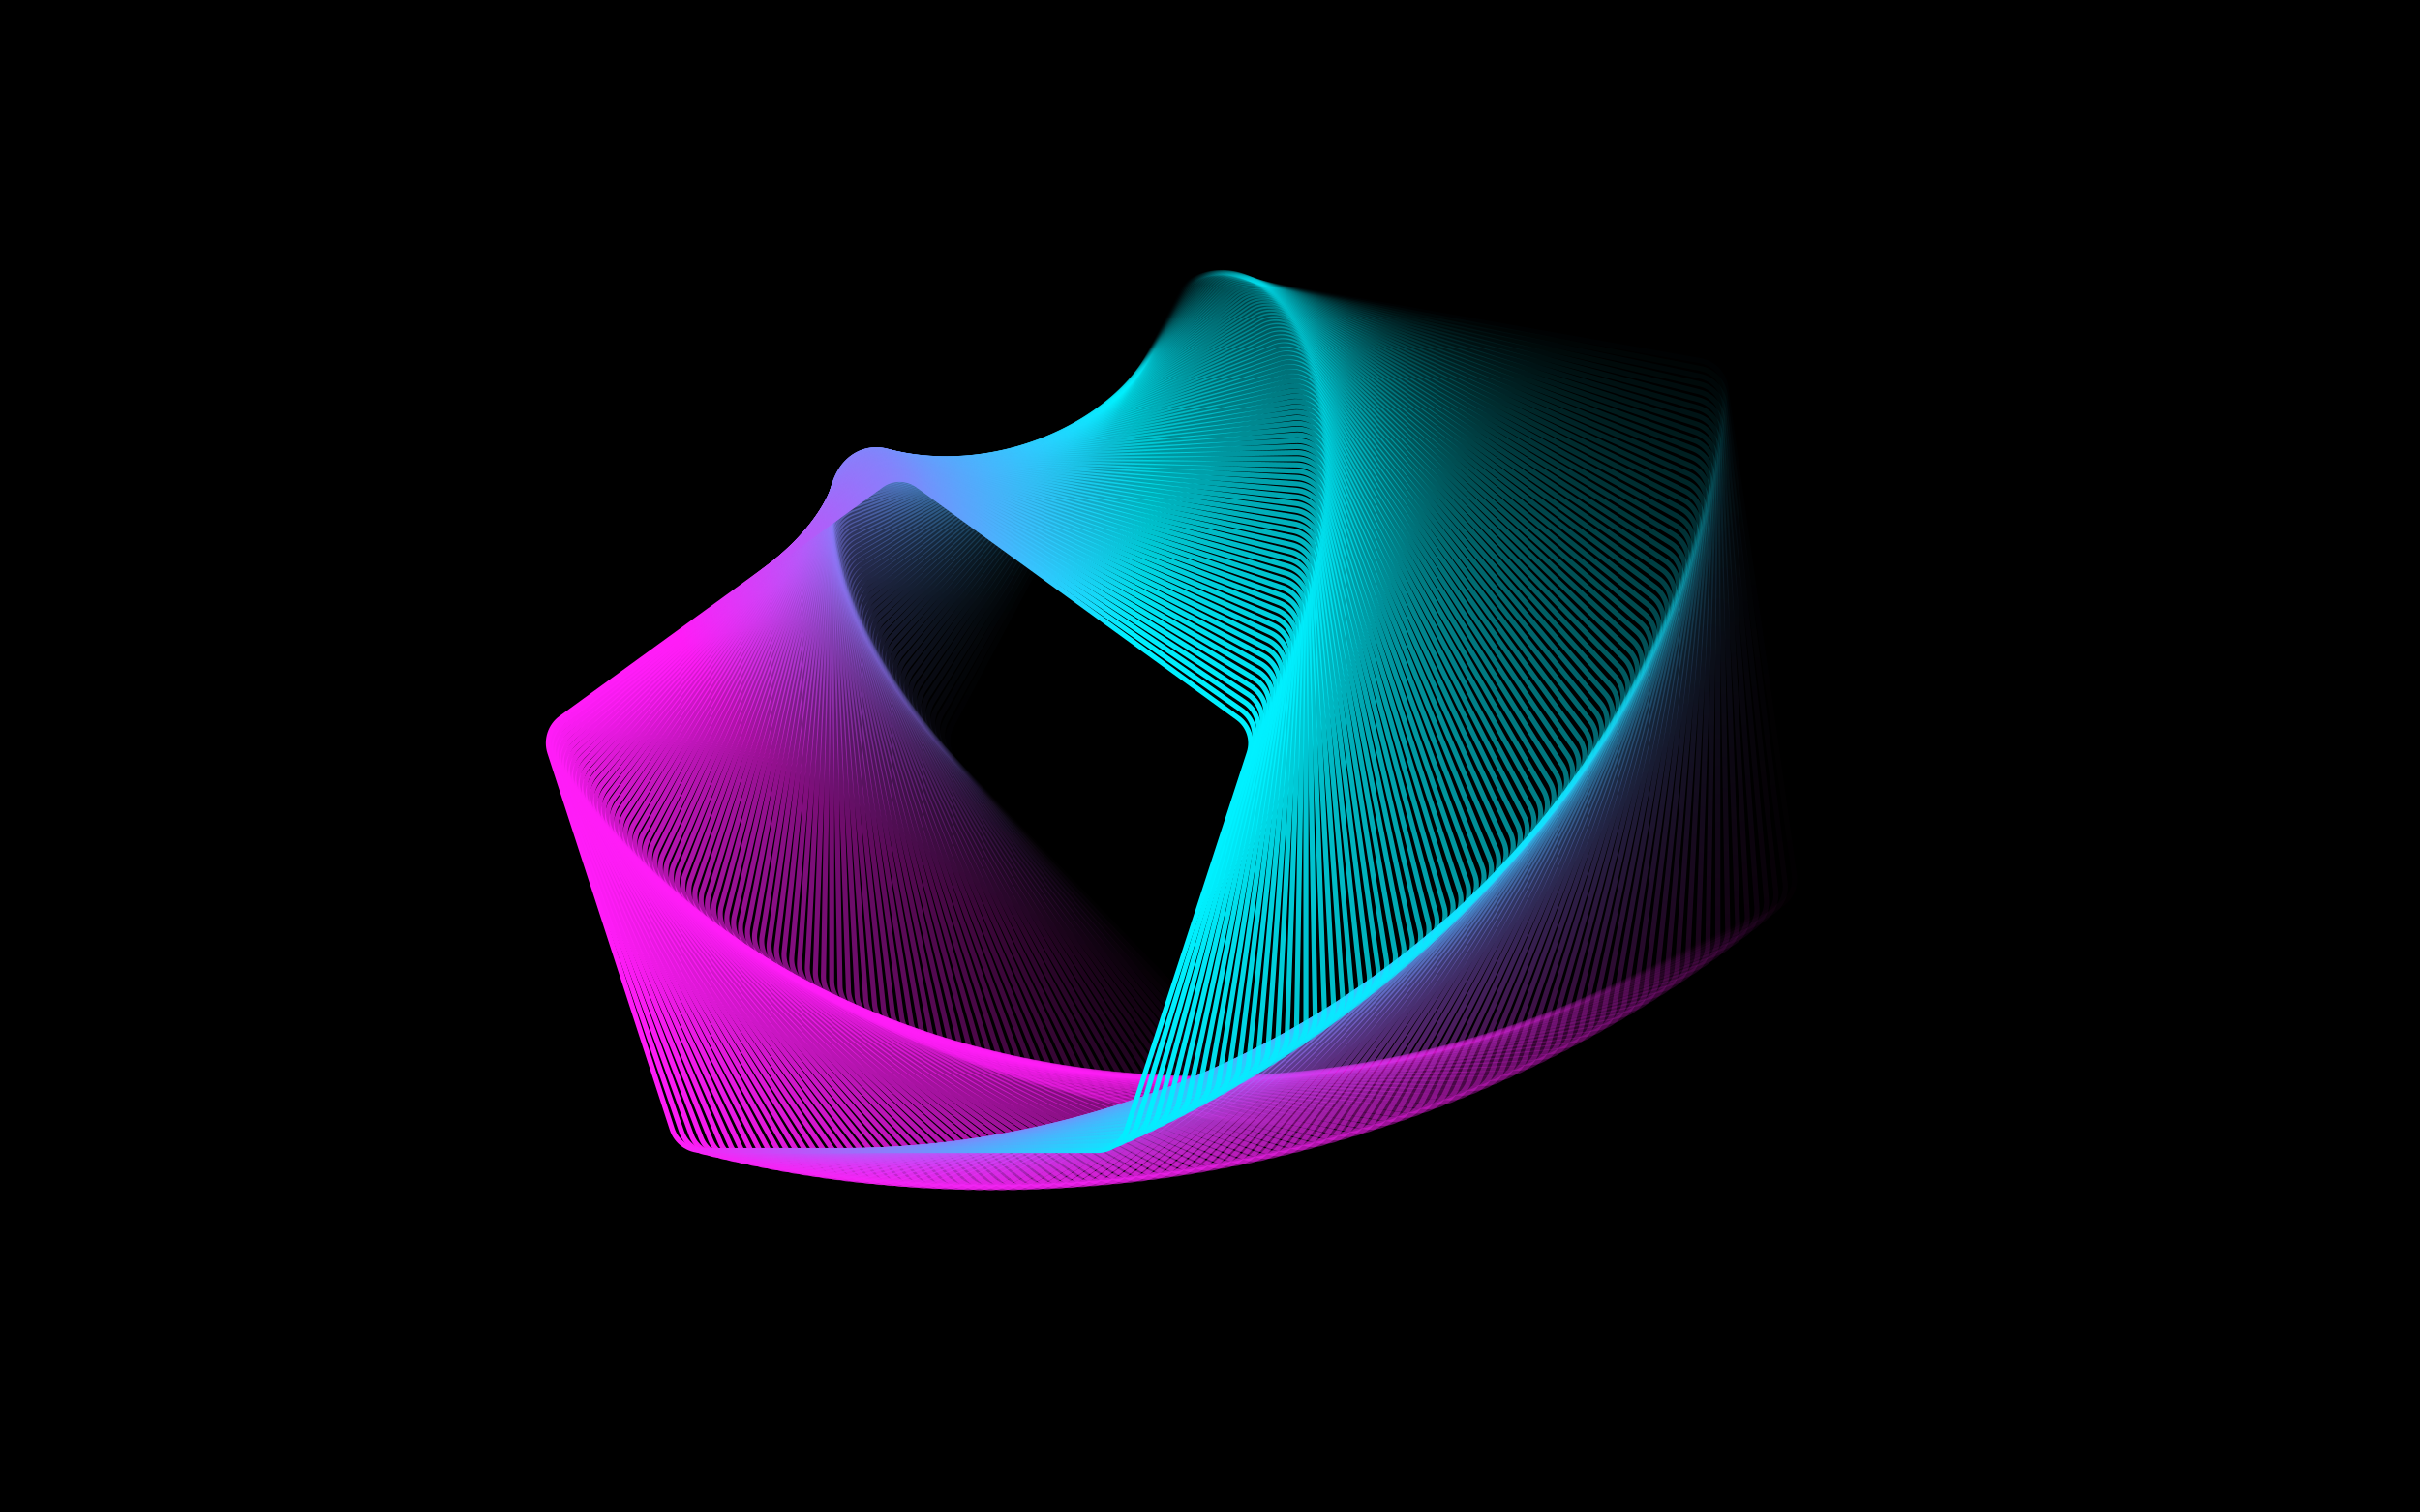 <svg width="1440" height="900" viewBox="0 0 1440 900" fill="none" xmlns="http://www.w3.org/2000/svg">
<rect width="1440" height="900" fill="black"/>
<path opacity="0.01" d="M569.093 453.606C563.526 447.841 562.304 439.146 566.067 432.07L703.643 173.326C707.405 166.25 715.297 162.401 723.19 163.793L1011.78 214.679C1019.68 216.071 1025.77 222.387 1026.89 230.324L1067.67 520.516C1068.79 528.453 1064.67 536.205 1057.46 539.719L794.077 668.181C786.873 671.695 778.227 670.17 772.659 664.405L569.093 453.606Z" stroke="url(#paint0_linear_15_81546)" stroke-width="3"/>
<path opacity="0.02" d="M565.799 449.997C560.333 444.135 559.263 435.421 563.149 428.411L704.935 172.622C708.82 165.613 716.778 161.902 724.645 163.431L1011.73 219.235C1019.6 220.764 1025.58 227.185 1026.56 235.14L1062.2 525.417C1063.18 533.372 1058.92 541.051 1051.66 544.438L786.603 668.036C779.339 671.423 770.72 669.748 765.254 663.886L565.799 449.997Z" stroke="url(#paint1_linear_15_81546)" stroke-width="3"/>
<path opacity="0.03" d="M562.587 446.392C557.224 440.436 556.306 431.704 560.314 424.763L706.248 171.997C710.256 165.057 718.277 161.485 726.116 163.152L1011.61 223.835C1019.45 225.501 1025.32 232.026 1026.16 239.997L1056.67 530.267C1057.51 538.238 1053.12 545.841 1045.79 549.101L779.158 667.815C771.837 671.075 763.249 669.249 757.886 663.293L562.587 446.392Z" stroke="url(#paint2_linear_15_81546)" stroke-width="3"/>
<path opacity="0.04" d="M559.456 442.794C554.198 436.746 553.432 427.999 557.56 421.129L707.581 171.452C711.709 164.582 719.791 161.152 727.6 162.955L1011.42 228.479C1019.23 230.282 1024.99 236.908 1025.68 244.892L1051.07 535.065C1051.77 543.049 1047.25 550.575 1039.87 553.707L771.744 667.519C764.367 670.651 755.812 668.676 750.553 662.627L559.456 442.794Z" stroke="url(#paint3_linear_15_81546)" stroke-width="3"/>
<path opacity="0.051" d="M556.406 439.203C551.254 433.064 550.641 424.305 554.889 417.508L708.933 170.986C713.18 164.189 721.321 160.9 729.097 162.839L1011.16 233.164C1018.93 235.103 1024.58 241.829 1025.14 249.824L1045.41 539.81C1045.97 547.805 1041.32 555.251 1033.89 558.253L764.362 667.149C756.931 670.151 748.412 668.027 743.26 661.887L556.406 439.203Z" stroke="url(#paint4_linear_15_81546)" stroke-width="3"/>
<path opacity="0.061" d="M553.436 435.62C548.392 429.391 547.933 420.623 552.298 413.901L710.301 170.598C714.666 163.877 722.863 160.73 730.604 162.804L1010.82 237.889C1018.57 239.964 1024.09 246.787 1024.51 254.791L1039.69 544.499C1040.11 552.503 1035.33 559.866 1027.85 562.738L757.012 666.703C749.53 669.575 741.049 667.303 736.005 661.074L553.436 435.62Z" stroke="url(#paint5_linear_15_81546)" stroke-width="3"/>
<path opacity="0.071" d="M550.547 432.046C545.613 425.73 545.306 416.956 549.788 410.311L711.684 170.29C716.166 163.646 724.417 160.643 732.121 162.852L1010.42 242.654C1018.13 244.863 1023.53 251.782 1023.81 259.791L1033.92 549.133C1034.2 557.143 1029.29 564.422 1021.76 567.163L749.698 666.184C742.166 668.925 733.726 666.505 728.792 660.189L550.547 432.046Z" stroke="url(#paint6_linear_15_81546)" stroke-width="3"/>
<path opacity="0.081" d="M547.738 428.485C542.914 422.084 542.761 413.306 547.358 406.74L713.082 170.063C717.679 163.497 725.98 160.639 733.645 162.982L1009.95 247.457C1017.61 249.8 1022.9 256.812 1023.04 264.826L1028.08 553.712C1028.22 561.725 1023.18 568.918 1015.61 571.527L742.418 665.593C734.84 668.203 726.444 665.636 721.62 659.235L547.738 428.485Z" stroke="url(#paint7_linear_15_81546)" stroke-width="3"/>
<path opacity="0.091" d="M545.008 424.936C540.298 418.452 540.298 409.672 545.008 403.188L714.492 169.914C719.203 163.43 727.553 160.717 735.175 163.194L1009.41 252.296C1017.03 254.773 1022.19 261.876 1022.19 269.891V558.233C1022.19 566.248 1017.03 573.351 1009.41 575.828L735.175 664.93C727.553 667.407 719.203 664.694 714.492 658.21L545.008 424.936Z" stroke="url(#paint8_linear_15_81546)" stroke-width="3"/>
<path opacity="0.101" d="M542.358 421.401C537.761 414.835 537.914 406.057 542.738 399.656L715.913 169.845C720.736 163.444 729.132 160.877 736.71 163.486L1008.79 257.17C1016.37 259.779 1021.4 266.971 1021.26 274.985L1016.24 562.696C1016.1 570.709 1010.82 577.721 1003.15 580.064L727.97 664.196C720.306 666.539 712.004 663.681 707.407 657.115L542.358 421.401Z" stroke="url(#paint9_linear_15_81546)" stroke-width="3"/>
<path opacity="0.111" d="M539.787 417.882C535.305 411.237 535.612 402.463 540.546 396.147L717.343 169.857C722.278 163.541 730.718 161.121 738.249 163.862L1008.1 262.079C1015.63 264.82 1020.54 272.099 1020.26 280.109L1010.24 567.101C1009.96 575.11 1004.55 582.029 996.847 584.238L720.805 663.392C713.101 665.601 704.85 662.598 700.368 655.954L539.787 417.882Z" stroke="url(#paint10_linear_15_81546)" stroke-width="3"/>
<path opacity="0.121" d="M537.294 414.379C532.929 407.657 533.388 398.889 538.432 392.66L718.782 169.947C723.826 163.718 732.307 161.446 739.789 164.318L1007.33 267.019C1014.82 269.891 1019.6 277.254 1019.18 285.258L1004.18 571.444C1003.76 579.448 998.235 586.271 990.494 588.346L713.68 662.518C705.938 664.592 697.741 661.446 693.376 654.724L537.294 414.379Z" stroke="url(#paint11_linear_15_81546)" stroke-width="3"/>
<path opacity="0.131" d="M534.879 410.895C530.632 404.098 531.244 395.34 536.396 389.2L720.228 170.118C725.379 163.978 733.899 161.854 741.33 164.857L1006.5 271.991C1013.93 274.993 1018.58 282.439 1018.02 290.434L998.071 575.729C997.512 583.724 991.868 590.45 984.092 592.389L706.596 661.576C698.819 663.515 690.678 660.226 686.431 653.429L534.879 410.895Z" stroke="url(#paint12_linear_15_81546)" stroke-width="3"/>
<path opacity="0.141" d="M532.541 407.431C528.414 400.561 529.179 391.814 534.437 385.765L721.678 170.369C726.936 164.32 735.491 162.345 742.869 165.476L1005.58 276.992C1012.96 280.124 1017.48 287.65 1016.79 295.634L991.911 579.952C991.212 587.936 985.452 594.562 977.643 596.365L699.554 660.567C691.745 662.37 683.663 658.939 679.535 652.069L532.541 407.431Z" stroke="url(#paint13_linear_15_81546)" stroke-width="3"/>
<path opacity="0.152" d="M530.281 403.987C526.274 397.046 527.191 388.314 532.554 382.358L723.133 170.699C728.496 164.742 737.084 162.917 744.406 166.177L1004.6 282.022C1011.92 285.282 1016.31 292.885 1015.47 300.856L985.701 584.112C984.863 592.082 978.988 598.607 971.148 600.273L692.557 659.49C684.717 661.156 676.696 657.585 672.689 650.644L530.281 403.987Z" stroke="url(#paint14_linear_15_81546)" stroke-width="3"/>
<path opacity="0.162" d="M528.097 400.565C524.211 393.556 525.281 384.841 530.747 378.979L724.59 171.108C730.056 165.247 738.675 163.571 745.939 166.959L1003.54 287.078C1010.8 290.466 1015.06 298.145 1014.08 306.1L979.442 588.209C978.465 596.164 972.477 602.585 964.61 604.115L685.604 658.348C677.736 659.877 669.779 656.166 665.893 649.157L528.097 400.565Z" stroke="url(#paint15_linear_15_81546)" stroke-width="3"/>
<path opacity="0.172" d="M525.989 397.168C522.226 390.091 523.448 381.397 529.015 375.632L726.048 171.598C731.616 165.833 740.262 164.308 747.466 167.822L1002.4 292.161C1009.6 295.675 1013.73 303.427 1012.61 311.364L973.135 592.243C972.019 600.18 965.92 606.496 958.027 607.888L678.697 657.141C670.804 658.533 662.912 654.684 659.15 647.607L525.989 397.168Z" stroke="url(#paint16_linear_15_81546)" stroke-width="3"/>
<path opacity="0.182" d="M523.956 393.795C520.317 386.654 521.691 377.982 527.358 372.315L727.506 172.167C733.174 166.499 741.845 165.126 748.987 168.764L1001.19 297.267C1008.33 300.906 1012.32 308.729 1011.06 316.645L966.782 596.213C965.529 604.129 959.32 610.337 951.404 611.591L671.837 655.87C663.921 657.124 656.098 653.138 652.459 645.997L523.956 393.795Z" stroke="url(#paint17_linear_15_81546)" stroke-width="3"/>
<path opacity="0.192" d="M521.998 390.449C518.484 383.245 520.009 374.598 525.774 369.031L728.962 172.815C734.728 167.247 743.422 166.025 750.499 169.788L999.9 302.397C1006.98 306.16 1010.83 314.051 1009.43 321.944L960.384 600.117C958.993 608.01 952.677 614.109 944.74 615.225L665.024 654.536C657.088 655.652 649.336 651.53 645.822 644.326L521.998 390.449Z" stroke="url(#paint18_linear_15_81546)" stroke-width="3"/>
<path opacity="0.202" d="M520.114 387.128C516.727 379.864 518.402 371.246 524.264 365.78L730.415 173.54C736.277 168.074 744.991 167.004 752.001 170.89L998.536 307.546C1005.55 311.432 1009.26 319.389 1007.73 327.257L953.943 603.954C952.413 611.822 945.992 617.81 938.037 618.787L658.262 653.139C650.307 654.115 642.627 649.859 639.24 642.595L520.114 387.128Z" stroke="url(#paint19_linear_15_81546)" stroke-width="3"/>
<path opacity="0.212" d="M518.304 383.838C515.044 376.517 516.869 367.928 522.825 362.565L731.864 174.346C737.82 168.984 746.552 168.066 753.493 172.073L997.096 312.718C1004.04 316.725 1007.61 324.746 1005.94 332.585L947.458 607.728C945.792 615.567 939.267 621.442 931.296 622.28L651.548 651.683C643.578 652.52 635.974 648.13 632.714 640.809L518.304 383.838Z" stroke="url(#paint20_linear_15_81546)" stroke-width="3"/>
<path opacity="0.222" d="M516.566 380.577C513.434 373.199 515.409 364.644 521.458 359.386L733.306 175.23C739.355 169.972 748.101 169.206 754.971 173.334L995.579 317.906C1002.45 322.034 1005.88 330.116 1004.08 337.925L940.932 611.432C939.13 619.241 932.503 625.001 924.519 625.7L644.886 650.165C636.902 650.863 629.376 646.341 626.244 638.964L516.566 380.577Z" stroke="url(#paint21_linear_15_81546)" stroke-width="3"/>
<path opacity="0.232" d="M514.9 377.348C511.898 369.917 514.022 361.397 520.161 356.246L734.741 176.192C740.88 171.04 749.639 170.428 756.436 174.675L993.985 323.113C1000.78 327.36 1004.07 335.5 1002.13 343.277L934.367 615.07C932.428 622.846 925.702 628.49 917.707 629.049L638.276 648.589C630.281 649.148 622.835 644.495 619.832 637.064L514.9 377.348Z" stroke="url(#paint22_linear_15_81546)" stroke-width="3"/>
<path opacity="0.242" d="M513.306 374.151C510.434 366.669 512.706 358.188 518.935 353.144L736.167 177.233C742.396 172.189 751.164 171.729 757.885 176.094L992.315 328.335C999.037 332.7 1002.18 340.897 1000.11 348.639L927.762 618.64C925.688 626.381 918.865 631.907 910.861 632.326L631.719 646.955C623.715 647.375 616.351 642.593 613.479 635.11L513.306 374.151Z" stroke="url(#paint23_linear_15_81546)" stroke-width="3"/>
<path opacity="0.253" d="M511.783 370.987C509.041 363.455 511.462 355.015 517.777 350.081L737.583 178.35C743.899 173.416 752.674 173.109 759.318 177.591L990.568 333.571C997.212 338.053 1000.22 346.303 998.006 354.007L921.121 622.14C918.911 629.844 911.993 635.249 903.983 635.529L625.215 645.264C617.205 645.544 609.926 640.634 607.185 633.102L511.783 370.987Z" stroke="url(#paint24_linear_15_81546)" stroke-width="3"/>
<path opacity="0.263" d="M510.329 367.857C507.72 360.279 510.287 351.883 516.688 347.06L738.988 179.544C745.389 174.721 754.167 174.568 760.733 179.165L988.744 338.82C995.309 343.417 998.167 351.718 995.824 359.383L914.442 625.57C912.099 633.235 905.087 638.519 897.074 638.659L618.766 643.517C610.752 643.656 603.56 638.62 600.951 631.042L510.329 367.857Z" stroke="url(#paint25_linear_15_81546)" stroke-width="3"/>
<path opacity="0.273" d="M508.945 364.765C506.468 357.142 509.181 348.792 515.665 344.081L740.38 180.816C746.864 176.106 755.644 176.106 762.128 180.816L986.842 344.081C993.326 348.792 996.039 357.142 993.563 364.765L907.729 628.932C905.253 636.555 898.15 641.715 890.135 641.715L612.373 641.715C604.358 641.715 597.255 636.555 594.778 628.932L508.945 364.765Z" stroke="url(#paint26_linear_15_81546)" stroke-width="3"/>
<path opacity="0.283" d="M507.629 361.709C505.286 354.044 508.144 345.743 514.71 341.146L741.758 182.165C748.323 177.568 757.102 177.721 763.502 182.545L984.864 349.352C991.264 354.176 993.831 362.572 991.222 370.15L900.983 632.224C898.374 639.802 891.181 644.838 883.168 644.698L606.036 639.86C598.022 639.721 591.01 634.437 588.667 626.772L507.629 361.709Z" stroke="url(#paint27_linear_15_81546)" stroke-width="3"/>
<path opacity="0.293" d="M506.381 358.692C504.172 350.988 507.175 342.737 513.819 338.255L743.12 183.59C749.764 179.108 758.539 179.415 764.855 184.349L982.808 354.633C989.124 359.567 991.544 368.007 988.803 375.538L894.204 635.445C891.463 642.976 884.184 647.886 876.174 647.606L599.756 637.953C591.746 637.674 584.828 632.268 582.619 624.564L506.381 358.692Z" stroke="url(#paint28_linear_15_81546)" stroke-width="3"/>
<path opacity="0.303" d="M505.199 355.713C503.125 347.971 506.272 339.775 512.993 335.409L744.465 185.09C751.187 180.725 759.955 181.184 766.184 186.228L980.675 359.92C986.904 364.963 989.176 373.444 986.304 380.927L887.395 638.594C884.522 646.076 877.159 650.858 869.155 650.439L593.535 635.994C585.531 635.574 578.708 630.049 576.633 622.307L505.199 355.713Z" stroke="url(#paint29_linear_15_81546)" stroke-width="3"/>
<path opacity="0.313" d="M504.084 352.776C502.145 344.999 505.434 336.859 512.231 332.611L745.793 186.666C752.59 182.419 761.348 183.031 767.488 188.183L978.465 365.214C984.605 370.365 986.729 378.885 983.726 386.316L880.555 641.672C877.553 649.104 870.107 653.756 862.112 653.197L587.372 633.985C579.377 633.426 572.651 627.783 570.712 620.006L504.084 352.776Z" stroke="url(#paint30_linear_15_81546)" stroke-width="3"/>
<path opacity="0.323" d="M503.034 349.879C501.231 342.07 504.661 333.987 511.531 329.86L747.101 188.315C753.971 184.187 762.717 184.953 768.766 190.211L976.178 370.511C982.227 375.769 984.202 384.324 981.07 391.702L873.688 644.678C870.556 652.055 863.031 656.577 855.046 655.879L581.269 631.926C573.285 631.228 566.658 625.468 564.855 617.658L503.034 349.879Z" stroke="url(#paint31_linear_15_81546)" stroke-width="3"/>
<path opacity="0.333" d="M502.048 347.026C500.381 339.186 503.952 331.165 510.893 327.158L748.388 190.04C755.329 186.033 764.061 186.95 770.017 192.313L973.814 375.813C979.77 381.175 981.595 389.764 978.335 397.085L866.794 647.612C863.534 654.934 855.93 659.324 847.959 658.486L575.226 629.821C567.255 628.983 560.731 623.108 559.064 615.268L502.048 347.026Z" stroke="url(#paint32_linear_15_81546)" stroke-width="3"/>
<path opacity="0.343" d="M501.124 344.215C499.595 336.348 503.306 328.39 510.316 324.505L749.653 191.838C756.663 187.952 765.378 189.022 771.239 194.488L971.372 381.115C977.234 386.581 978.909 395.2 975.522 402.464L859.874 650.473C856.487 657.737 848.807 661.993 840.852 661.017L569.244 627.667C561.289 626.691 554.868 620.703 553.339 612.835L501.124 344.215Z" stroke="url(#paint33_linear_15_81546)" stroke-width="3"/>
<path opacity="0.354" d="M500.264 341.451C498.872 333.558 502.721 325.666 509.798 321.904L750.896 193.71C757.972 189.947 766.667 191.169 772.432 196.737L968.855 386.42C974.62 391.987 976.145 400.634 972.631 407.838L852.93 653.262C849.416 660.466 841.664 664.588 833.727 663.472L563.325 625.47C555.388 624.354 549.072 618.255 547.681 610.362L500.264 341.451Z" stroke="url(#paint34_linear_15_81546)" stroke-width="3"/>
<path opacity="0.364" d="M499.465 338.731C498.211 330.815 502.197 322.992 509.339 319.353L752.113 195.653C759.254 192.015 767.926 193.388 773.593 199.056L966.26 391.723C971.927 397.39 973.301 406.062 969.662 413.203L845.963 655.977C842.324 663.118 834.501 667.104 826.585 665.851L557.467 623.227C549.551 621.973 543.343 615.764 542.089 607.848L499.465 338.731Z" stroke="url(#paint35_linear_15_81546)" stroke-width="3"/>
<path opacity="0.374" d="M498.727 336.059C497.611 328.122 501.733 320.37 508.937 316.856L753.305 197.67C760.509 194.157 769.155 195.681 774.723 201.447L963.589 397.024C969.157 402.789 970.379 411.484 966.616 418.56L838.974 658.62C835.211 665.696 827.32 669.545 819.427 668.154L551.673 620.941C543.78 619.55 537.681 613.234 536.566 605.297L498.727 336.059Z" stroke="url(#paint36_linear_15_81546)" stroke-width="3"/>
<path opacity="0.384" d="M498.048 333.433C497.071 325.478 501.328 317.799 508.592 314.412L754.47 199.757C761.734 196.37 770.353 198.045 775.819 203.907L960.842 402.32C966.308 408.182 967.378 416.897 963.493 423.906L831.966 661.188C828.08 668.197 820.123 671.908 812.255 670.379L545.943 618.613C538.076 617.084 532.088 610.662 531.111 602.707L498.048 333.433Z" stroke="url(#paint37_linear_15_81546)" stroke-width="3"/>
<path opacity="0.394" d="M497.428 330.857C496.59 322.886 500.98 315.282 508.302 312.023L755.607 201.915C762.928 198.655 771.517 200.481 776.88 206.437L958.019 407.613C963.382 413.569 964.3 422.301 960.292 429.242L824.938 663.682C820.931 670.623 812.91 674.195 805.07 672.528L540.277 616.245C532.437 614.578 526.562 608.053 525.725 600.083L497.428 330.857Z" stroke="url(#paint38_linear_15_81546)" stroke-width="3"/>
<path opacity="0.404" d="M496.866 328.329C496.167 320.345 500.689 312.819 508.067 309.687L756.714 204.143C764.092 201.011 772.647 202.986 777.905 209.035L955.12 412.898C960.378 418.947 961.144 427.693 957.016 434.563L817.893 666.102C813.765 672.972 805.683 676.403 797.874 674.6L534.676 613.836C526.867 612.033 521.107 605.406 520.408 597.422L496.866 328.329Z" stroke="url(#paint39_linear_15_81546)" stroke-width="3"/>
<path opacity="0.414" d="M496.359 325.853C495.8 317.858 500.453 310.412 507.884 307.41L757.791 206.441C765.222 203.439 773.741 205.563 778.893 211.702L952.146 418.177C957.297 424.316 957.91 433.075 953.663 439.872L810.832 668.449C806.585 675.246 798.444 678.535 790.667 676.596L529.141 611.39C521.364 609.451 515.72 602.725 515.161 594.73L496.359 325.853Z" stroke="url(#paint40_linear_15_81546)" stroke-width="3"/>
<path opacity="0.424" d="M495.909 323.429C495.49 315.425 500.272 308.061 507.754 305.189L758.836 208.808C766.319 205.935 774.799 208.208 779.843 214.437L949.096 423.446C954.14 429.675 954.599 438.443 950.234 445.165L803.756 670.721C799.391 677.443 791.194 680.589 783.452 678.515L523.671 608.907C515.93 606.832 510.404 600.009 509.985 592.005L495.909 323.429Z" stroke="url(#paint41_linear_15_81546)" stroke-width="3"/>
<path opacity="0.434" d="M495.514 321.056C495.234 313.046 500.144 305.767 507.675 303.026L759.849 211.242C767.38 208.501 775.82 210.921 780.754 217.237L945.972 428.705C950.906 435.021 951.212 443.796 946.731 450.44L796.667 672.919C792.185 679.563 783.935 682.566 776.23 680.357L518.269 606.388C510.564 604.178 505.159 597.26 504.879 589.25L495.514 321.056Z" stroke="url(#paint42_linear_15_81546)" stroke-width="3"/>
<path opacity="0.444" d="M495.171 318.736C495.031 310.723 500.067 303.531 507.645 300.921L760.827 213.744C768.405 211.135 776.801 213.702 781.625 220.103L942.773 433.953C947.596 440.354 947.749 449.133 943.152 455.698L789.566 675.042C784.969 681.607 776.667 684.466 769.002 682.123L512.933 603.834C505.268 601.491 499.984 594.479 499.845 586.465L495.171 318.736Z" stroke="url(#paint43_linear_15_81546)" stroke-width="3"/>
<path opacity="0.455" d="M494.882 316.472C494.882 308.457 500.042 301.354 507.665 298.877L761.77 216.313C769.393 213.837 777.743 216.55 782.454 223.034L939.499 439.189C944.21 445.673 944.21 454.453 939.499 460.937L782.454 677.091C777.743 683.575 769.393 686.289 761.77 683.812L507.665 601.248C500.042 598.771 494.882 591.668 494.882 583.654L494.882 316.472Z" stroke="url(#paint44_linear_15_81546)" stroke-width="3"/>
<path opacity="0.465" d="M494.643 314.261C494.783 306.248 500.067 299.235 507.731 296.892L762.677 218.948C770.341 216.604 778.643 219.463 783.24 226.028L936.152 444.409C940.749 450.975 940.596 459.753 935.773 466.154L775.332 679.066C770.509 685.467 762.113 688.034 754.534 685.424L502.465 598.63C494.887 596.02 489.851 588.828 489.99 580.815L494.643 314.261Z" stroke="url(#paint45_linear_15_81546)" stroke-width="3"/>
<path opacity="0.475" d="M494.455 312.105C494.735 304.096 500.14 297.177 507.845 294.968L763.546 221.646C771.251 219.437 779.501 222.44 783.983 229.085L932.732 449.614C937.214 456.258 936.907 465.033 931.973 471.349L768.203 680.965C763.269 687.281 754.829 689.701 747.297 686.959L497.333 595.98C489.802 593.239 484.892 585.96 485.172 577.95L494.455 312.105Z" stroke="url(#paint46_linear_15_81546)" stroke-width="3"/>
<path opacity="0.485" d="M494.316 310.007C494.736 302.003 500.261 295.18 508.003 293.105L764.378 224.41C772.119 222.335 780.316 225.482 784.681 232.204L929.239 454.802C933.604 461.524 933.144 470.292 928.1 476.521L761.067 682.79C756.023 689.018 747.542 691.291 740.06 688.419L492.27 593.301C484.788 590.429 480.006 583.065 480.425 575.062L494.316 310.007Z" stroke="url(#paint47_linear_15_81546)" stroke-width="3"/>
<path opacity="0.495" d="M494.226 307.964C494.785 299.969 500.428 293.243 508.205 291.304L765.169 227.236C772.946 225.297 781.087 228.586 785.334 235.383L925.673 459.972C929.92 466.769 929.307 475.528 924.156 481.668L753.926 684.54C748.774 690.679 740.255 692.803 732.824 689.801L487.277 590.594C479.845 587.591 475.193 580.145 475.752 572.15L494.226 307.964Z" stroke="url(#paint48_linear_15_81546)" stroke-width="3"/>
<path opacity="0.505" d="M494.182 305.982C494.88 297.997 500.64 291.371 508.45 289.568L765.92 230.126C773.73 228.323 781.812 231.754 785.939 238.624L922.035 465.124C926.163 471.994 925.397 480.741 920.139 486.79L746.78 686.217C741.522 692.265 732.967 694.24 725.59 691.109L482.352 587.861C474.975 584.729 470.453 577.203 471.151 569.219L494.182 305.982Z" stroke="url(#paint49_linear_15_81546)" stroke-width="3"/>
<path opacity="0.515" d="M494.184 304.057C495.021 296.086 500.896 289.561 508.736 287.895L766.63 233.078C774.469 231.411 782.49 234.983 786.498 241.923L918.325 470.256C922.333 477.197 921.415 485.929 916.052 491.885L739.632 687.819C734.269 693.775 725.681 695.6 718.359 692.34L477.498 585.102C470.176 581.842 465.786 574.239 466.624 566.268L494.184 304.057Z" stroke="url(#paint50_linear_15_81546)" stroke-width="3"/>
<path opacity="0.525" d="M494.23 302.191C495.207 294.236 501.195 287.814 509.062 286.285L767.297 236.089C775.164 234.56 783.121 238.271 787.007 245.281L914.545 475.365C918.43 482.374 917.36 491.089 911.894 496.951L732.483 689.346C727.017 695.208 718.398 696.883 711.134 693.496L472.714 582.319C465.45 578.931 461.194 571.252 462.17 563.297L494.23 302.191Z" stroke="url(#paint51_linear_15_81546)" stroke-width="3"/>
<path opacity="0.535" d="M494.321 300.385C495.436 292.448 501.535 286.133 509.428 284.741L767.92 239.162C775.813 237.77 783.705 241.619 787.467 248.695L910.694 480.451C914.457 487.528 913.235 496.222 907.667 501.988L725.334 690.8C719.766 696.565 711.119 698.09 703.916 694.576L468.001 579.513C460.797 575.999 456.675 568.247 457.791 560.31L494.321 300.385Z" stroke="url(#paint52_linear_15_81546)" stroke-width="3"/>
<path opacity="0.545" d="M494.453 298.64C495.707 290.724 501.915 284.515 509.831 283.261L768.499 242.293C776.415 241.039 784.238 245.025 787.877 252.166L906.773 485.513C910.412 492.655 909.038 501.326 903.371 506.994L718.185 692.179C712.518 697.847 703.846 699.22 696.705 695.581L463.358 576.685C456.217 573.046 452.23 565.223 453.484 557.307L494.453 298.64Z" stroke="url(#paint53_linear_15_81546)" stroke-width="3"/>
<path opacity="0.556" d="M494.627 296.955C496.019 289.062 502.335 282.963 510.271 281.848L769.032 245.481C776.969 244.366 784.721 248.488 788.235 255.691L902.783 490.55C906.296 497.754 904.772 506.4 899.007 511.968L711.04 693.485C705.275 699.052 696.58 700.274 689.504 696.512L458.786 573.837C451.709 570.074 447.86 562.183 449.252 554.29L494.627 296.955Z" stroke="url(#paint54_linear_15_81546)" stroke-width="3"/>
<path opacity="0.566" d="M494.841 295.333C496.37 287.466 502.792 281.478 510.747 280.501L769.52 248.728C777.475 247.751 785.154 252.008 788.541 259.272L898.724 495.561C902.112 502.825 900.436 511.443 894.575 516.909L703.899 694.718C698.037 700.184 689.323 701.254 682.313 697.368L454.285 570.97C447.275 567.085 443.565 559.127 445.094 551.26L494.841 295.333Z" stroke="url(#paint55_linear_15_81546)" stroke-width="3"/>
<path opacity="0.576" d="M495.094 293.773C496.76 285.934 503.285 280.059 511.256 279.221L769.959 252.03C777.93 251.192 785.534 255.582 788.794 262.904L894.597 500.543C897.857 507.865 896.032 516.453 890.076 521.816L696.763 695.876C690.807 701.239 682.075 702.157 675.134 698.149L449.856 568.085C442.915 564.078 439.344 556.057 441.01 548.217L495.094 293.773Z" stroke="url(#paint56_linear_15_81546)" stroke-width="3"/>
<path opacity="0.586" d="M495.384 292.277C497.187 284.467 503.813 278.707 511.798 278.009L770.351 255.388C778.335 254.69 785.861 259.212 788.993 266.589L890.403 505.498C893.535 512.875 891.56 521.43 885.511 526.689L689.633 696.963C683.584 702.221 674.838 702.986 667.968 698.858L445.498 565.185C438.628 561.057 435.197 552.975 437 545.165L495.384 292.277Z" stroke="url(#paint57_linear_15_81546)" stroke-width="3"/>
<path opacity="0.596" d="M495.711 290.843C497.65 283.066 504.376 277.423 512.371 276.864L770.693 258.8C778.688 258.241 786.134 262.893 789.137 270.325L886.142 510.422C889.144 517.853 887.02 526.372 880.881 531.524L682.511 697.976C676.372 703.127 667.613 703.74 660.816 699.493L441.211 562.268C434.415 558.021 431.125 549.881 433.064 542.104L495.711 290.843Z" stroke="url(#paint58_linear_15_81546)" stroke-width="3"/>
<path opacity="0.606" d="M496.073 289.474C498.147 281.732 504.971 276.207 512.974 275.787L770.986 262.265C778.989 261.846 786.353 266.628 789.225 274.11L881.815 515.315C884.687 522.797 882.415 531.278 876.186 536.322L675.399 698.916C669.17 703.96 660.402 704.42 653.68 700.055L436.997 559.339C430.275 554.974 427.129 546.777 429.203 539.035L496.073 289.474Z" stroke="url(#paint59_linear_15_81546)" stroke-width="3"/>
<path opacity="0.616" d="M496.469 288.168C498.678 280.464 505.597 275.059 513.607 274.779L771.227 265.783C779.237 265.503 786.516 270.413 789.257 277.944L877.422 520.175C880.164 527.707 877.743 536.147 871.428 541.081L668.296 699.785C661.981 704.719 653.206 705.026 646.561 700.544L432.854 556.396C426.21 551.915 423.207 543.664 425.416 535.96L496.469 288.168Z" stroke="url(#paint60_linear_15_81546)" stroke-width="3"/>
<path opacity="0.626" d="M496.898 286.929C499.241 279.264 506.253 273.98 514.267 273.84L771.417 269.352C779.431 269.212 786.623 274.248 789.232 281.826L872.965 525.004C875.574 532.582 873.007 540.978 866.606 545.801L661.206 700.582C654.805 705.405 646.026 705.559 639.461 700.962L428.783 553.444C422.218 548.847 419.36 540.545 421.703 532.881L496.898 286.929Z" stroke="url(#paint61_linear_15_81546)" stroke-width="3"/>
<path opacity="0.636" d="M497.358 285.755C499.835 278.132 506.938 272.971 514.953 272.971L771.555 272.971C779.569 272.971 786.673 278.132 789.149 285.755L868.444 529.798C870.92 537.42 868.207 545.77 861.723 550.481L654.128 701.308C647.644 706.019 638.864 706.019 632.38 701.308L424.784 550.481C418.3 545.77 415.587 537.42 418.064 529.798L497.358 285.755Z" stroke="url(#paint62_linear_15_81546)" stroke-width="3"/>
<path opacity="0.646" d="M497.849 284.645C500.458 277.067 507.65 272.031 515.664 272.171L771.639 276.639C779.653 276.779 786.665 282.063 789.008 289.728L863.859 534.555C866.202 542.22 863.344 550.521 856.779 555.118L647.064 701.962C640.499 706.559 631.72 706.406 625.319 701.583L420.857 547.509C414.457 542.686 411.89 534.29 414.499 526.712L497.849 284.645Z" stroke="url(#paint63_linear_15_81546)" stroke-width="3"/>
<path opacity="0.657" d="M498.369 283.603C501.11 276.072 508.389 271.162 516.399 271.442L771.67 280.356C779.679 280.636 786.598 286.041 788.807 293.745L859.212 539.277C861.421 546.981 858.418 555.232 851.774 559.714L640.016 702.546C633.371 707.028 624.597 706.721 618.281 701.787L417.002 544.531C410.687 539.597 408.267 531.157 411.008 523.625L498.369 283.603Z" stroke="url(#paint64_linear_15_81546)" stroke-width="3"/>
<path opacity="0.667" d="M498.916 282.626C501.789 275.144 509.152 270.362 517.156 270.781L771.645 284.119C779.649 284.538 786.472 290.063 788.547 297.805L854.504 543.96C856.578 551.702 853.432 559.899 846.71 564.264L632.984 703.059C626.263 707.424 617.495 706.964 611.266 701.921L413.219 541.545C406.991 536.502 404.718 528.021 407.591 520.538L498.916 282.626Z" stroke="url(#paint65_linear_15_81546)" stroke-width="3"/>
<path opacity="0.677" d="M499.491 281.717C502.493 274.286 509.939 269.633 517.934 270.192L771.565 287.928C779.561 288.487 786.286 294.131 788.225 301.907L849.734 548.606C851.673 556.383 848.384 564.523 841.587 568.77L625.97 703.503C619.174 707.75 610.415 707.137 604.275 701.986L409.508 538.556C403.368 533.405 401.244 524.886 404.247 517.454L499.491 281.717Z" stroke="url(#paint66_linear_15_81546)" stroke-width="3"/>
<path opacity="0.687" d="M500.09 280.875C503.222 273.497 510.748 268.975 518.732 269.674L771.43 291.782C779.414 292.481 786.04 298.241 787.843 306.05L844.905 553.212C846.708 561.021 843.277 569.103 836.407 573.231L618.976 703.877C612.106 708.005 603.359 707.24 597.31 701.982L405.868 535.564C399.82 530.306 397.844 521.751 400.976 514.373L500.09 280.875Z" stroke="url(#paint67_linear_15_81546)" stroke-width="3"/>
<path opacity="0.697" d="M500.714 280.1C503.974 272.778 511.577 268.388 519.548 269.226L771.237 295.68C779.208 296.517 785.733 302.392 787.399 310.232L840.016 557.777C841.683 565.616 838.112 573.637 831.171 577.645L612.001 704.182C605.06 708.19 596.328 707.272 590.372 701.909L402.301 532.569C396.345 527.206 394.519 518.618 397.779 511.296L500.714 280.1Z" stroke="url(#paint68_linear_15_81546)" stroke-width="3"/>
<path opacity="0.707" d="M501.36 279.394C504.747 272.13 512.427 267.874 520.382 268.85L770.987 299.621C778.942 300.598 785.363 306.586 786.893 314.453L835.069 562.302C836.599 570.169 832.888 578.126 825.878 582.012L605.048 704.42C598.038 708.306 589.323 707.236 583.462 701.77L398.804 529.574C392.943 524.108 391.267 515.489 394.654 508.225L501.36 279.394Z" stroke="url(#paint69_linear_15_81546)" stroke-width="3"/>
<path opacity="0.717" d="M502.028 278.755C505.542 271.551 513.294 267.429 521.231 268.545L770.679 303.602C778.616 304.718 784.931 310.817 786.323 318.71L830.065 566.783C831.457 574.675 827.608 582.567 820.531 586.33L598.117 704.589C591.041 708.352 582.346 707.13 576.581 701.563L395.379 526.578C389.614 521.011 388.089 512.364 391.603 505.161L502.028 278.755Z" stroke="url(#paint70_linear_15_81546)" stroke-width="3"/>
<path opacity="0.727" d="M502.717 278.185C506.355 271.044 514.178 267.058 522.094 268.311L770.312 307.625C778.228 308.879 784.436 315.087 785.69 323.003L825.004 571.221C826.258 579.137 822.272 586.96 815.131 590.599L591.21 704.692C584.069 708.331 575.397 706.957 569.73 701.29L392.026 523.586C386.358 517.918 384.985 509.246 388.623 502.105L502.717 278.185Z" stroke="url(#paint71_linear_15_81546)" stroke-width="3"/>
<path opacity="0.737" d="M503.424 277.683C507.187 270.606 515.078 266.757 522.971 268.149L769.886 311.687C777.779 313.079 783.878 319.394 784.994 327.331L819.888 575.615C821.003 583.552 816.881 591.304 809.678 594.818L584.328 704.728C577.125 708.241 568.478 706.717 562.911 700.951L388.743 520.595C383.176 514.83 381.954 506.136 385.716 499.059L503.424 277.683Z" stroke="url(#paint72_linear_15_81546)" stroke-width="3"/>
<path opacity="0.747" d="M504.149 277.25C508.035 270.241 515.992 266.53 523.86 268.059L769.4 315.788C777.268 317.317 783.256 323.738 784.232 331.693L814.716 579.965C815.693 587.92 811.436 595.599 804.173 598.986L577.472 704.698C570.208 708.085 561.59 706.41 556.124 700.549L385.531 517.61C380.065 511.749 378.995 503.034 382.881 496.025L504.149 277.25Z" stroke="url(#paint73_linear_15_81546)" stroke-width="3"/>
<path opacity="0.758" d="M504.891 276.885C508.898 269.944 516.919 266.373 524.759 268.04L768.854 319.924C776.693 321.59 782.568 328.115 783.406 336.086L809.491 584.267C810.329 592.238 805.939 599.841 798.617 603.101L570.643 704.602C563.321 707.862 554.733 706.036 549.37 700.08L382.39 514.63C377.027 508.673 376.109 499.942 380.117 493.001L504.891 276.885Z" stroke="url(#paint74_linear_15_81546)" stroke-width="3"/>
<path opacity="0.768" d="M505.648 276.59C509.776 269.72 517.858 266.289 525.667 268.092L768.247 324.096C776.056 325.899 781.816 332.526 782.515 340.51L804.213 588.523C804.912 596.507 800.39 604.033 793.012 607.165L563.842 704.442C556.465 707.573 547.91 705.598 542.652 699.549L379.319 511.656C374.061 505.608 373.296 496.861 377.423 489.991L505.648 276.59Z" stroke="url(#paint75_linear_15_81546)" stroke-width="3"/>
<path opacity="0.778" d="M506.419 276.364C510.666 269.568 518.806 266.279 526.583 268.217L767.578 328.304C775.355 330.243 780.998 336.969 781.558 344.964L798.883 592.732C799.442 600.727 794.79 608.173 787.358 611.176L557.071 704.218C549.64 707.22 541.121 705.096 535.969 698.956L376.318 508.692C371.166 502.552 370.554 493.793 374.801 486.997L506.419 276.364Z" stroke="url(#paint76_linear_15_81546)" stroke-width="3"/>
<path opacity="0.788" d="M507.202 276.208C511.567 269.486 519.764 266.34 527.506 268.414L766.848 332.546C774.589 334.62 780.115 341.443 780.534 349.447L793.502 596.893C793.922 604.896 789.14 612.26 781.658 615.132L550.33 703.93C542.848 706.803 534.367 704.53 529.323 698.302L373.387 505.736C368.343 499.508 367.884 490.74 372.249 484.018L507.202 276.208Z" stroke="url(#paint77_linear_15_81546)" stroke-width="3"/>
<path opacity="0.798" d="M507.997 276.12C512.479 269.475 520.729 266.472 528.434 268.681L766.055 336.818C773.759 339.027 779.165 345.946 779.444 353.956L788.071 601.003C788.351 609.012 783.441 616.291 775.91 619.033L543.621 703.579C536.089 706.32 527.649 703.9 522.715 697.584L370.525 502.79C365.591 496.475 365.284 487.7 369.766 481.055L507.997 276.12Z" stroke="url(#paint78_linear_15_81546)" stroke-width="3"/>
<path opacity="0.808" d="M508.802 276.102C513.399 269.536 521.701 266.678 529.366 269.021L765.199 341.123C772.864 343.466 778.148 350.478 778.288 358.492L782.592 605.064C782.732 613.077 777.696 620.269 770.118 622.879L536.944 703.167C529.366 705.776 520.969 703.209 516.146 696.808L367.732 499.857C362.909 493.456 362.756 484.678 367.353 478.112L508.802 276.102Z" stroke="url(#paint79_linear_15_81546)" stroke-width="3"/>
<path opacity="0.818" d="M509.616 276.152C514.327 269.668 522.677 266.955 530.3 269.432L764.281 345.457C771.903 347.933 777.064 355.036 777.064 363.051L777.064 609.073C777.064 617.088 771.903 624.191 764.28 626.667L530.3 702.692C522.677 705.169 514.327 702.456 509.616 695.972L365.008 496.936C360.297 490.452 360.297 481.672 365.008 475.188L509.616 276.152Z" stroke="url(#paint80_linear_15_81546)" stroke-width="3"/>
<path opacity="0.828" d="M510.438 276.272C515.261 269.872 523.658 267.305 531.236 269.914L763.298 349.819C770.876 352.429 775.912 359.621 775.772 367.634L771.489 613.031C771.349 621.045 766.065 628.057 758.401 630.4L523.691 702.158C516.026 704.501 507.725 701.643 503.128 695.077L362.353 494.03C357.755 487.464 357.909 478.686 362.732 472.285L510.438 276.272Z" stroke="url(#paint81_linear_15_81546)" stroke-width="3"/>
<path opacity="0.838" d="M511.266 276.461C516.201 270.146 524.641 267.726 532.172 270.467L762.252 354.209C769.783 356.95 774.693 364.229 774.413 372.239L765.868 616.936C765.589 624.946 760.183 631.865 752.479 634.074L517.118 701.563C509.413 703.772 501.163 700.769 496.681 694.124L359.765 491.138C355.283 484.493 355.59 475.719 360.524 469.403L511.266 276.461Z" stroke="url(#paint82_linear_15_81546)" stroke-width="3"/>
<path opacity="0.848" d="M512.099 276.721C517.143 270.492 525.624 268.22 533.106 271.092L761.141 358.626C768.624 361.499 773.406 368.862 772.986 376.866L760.203 620.79C759.783 628.793 754.258 635.617 746.516 637.691L510.581 700.91C502.839 702.984 494.642 699.838 490.277 693.116L357.244 488.264C352.879 481.542 353.339 472.774 358.383 466.545L512.099 276.721Z" stroke="url(#paint83_linear_15_81546)" stroke-width="3"/>
<path opacity="0.859" d="M512.937 277.048C518.088 270.909 526.608 268.785 534.039 271.787L759.966 363.068C767.397 366.07 772.05 373.516 771.491 381.511L754.493 624.588C753.934 632.583 748.291 639.309 740.514 641.248L504.081 700.197C496.305 702.136 488.164 698.847 483.917 692.05L354.791 485.406C350.544 478.609 351.156 469.85 356.308 463.711L512.937 277.048Z" stroke="url(#paint84_linear_15_81546)" stroke-width="3"/>
<path opacity="0.869" d="M513.776 277.445C519.035 271.397 527.59 269.421 534.967 272.553L758.726 367.533C766.104 370.665 770.626 378.191 769.927 386.175L748.741 628.333C748.043 636.317 742.282 642.943 734.473 644.746L497.62 699.428C489.811 701.231 481.729 697.8 477.601 690.93L352.404 482.568C348.276 475.698 349.042 466.951 354.3 460.902L513.776 277.445Z" stroke="url(#paint85_linear_15_81546)" stroke-width="3"/>
<path opacity="0.879" d="M514.618 277.912C519.981 271.956 528.569 270.13 535.891 273.39L757.421 372.022C764.743 375.282 769.133 382.885 768.295 390.856L742.947 632.023C742.11 639.994 736.235 646.518 728.395 648.185L491.199 698.602C483.36 700.269 475.339 696.698 471.331 689.757L350.084 479.75C346.076 472.809 346.994 464.077 352.357 458.121L514.618 277.912Z" stroke="url(#paint86_linear_15_81546)" stroke-width="3"/>
<path opacity="0.889" d="M515.459 278.447C520.925 272.585 529.544 270.91 536.808 274.297L756.05 376.531C763.314 379.918 767.571 387.598 766.594 395.553L737.113 635.657C736.136 643.612 730.148 650.033 722.281 651.562L484.818 697.72C476.951 699.25 468.993 695.539 465.108 688.529L347.829 476.952C343.943 469.942 345.013 461.228 350.479 455.366L515.459 278.447Z" stroke="url(#paint87_linear_15_81546)" stroke-width="3"/>
<path opacity="0.899" d="M516.3 279.05C521.867 273.285 530.514 271.76 537.717 275.274L754.614 381.061C761.817 384.575 765.939 392.327 764.824 400.264L731.239 639.235C730.123 647.171 724.024 653.487 716.131 654.879L478.478 696.784C470.585 698.175 462.694 694.326 458.931 687.25L345.638 474.177C341.876 467.101 343.098 458.406 348.665 452.641L516.3 279.05Z" stroke="url(#paint88_linear_15_81546)" stroke-width="3"/>
<path opacity="0.909" d="M517.138 279.723C522.805 274.056 531.477 272.683 538.618 276.321L753.112 385.611C760.253 389.25 764.239 397.073 762.985 404.989L725.327 642.757C724.073 650.673 717.864 656.881 709.948 658.135L472.18 695.794C464.264 697.047 456.441 693.061 452.803 685.92L343.513 471.427C339.874 464.286 341.248 455.614 346.915 449.946L517.138 279.723Z" stroke="url(#paint89_linear_15_81546)" stroke-width="3"/>
<path opacity="0.919" d="M517.973 280.463C523.738 274.896 532.432 273.674 539.509 277.436L751.543 390.177C758.62 393.94 762.469 401.831 761.077 409.724L719.377 646.22C717.985 654.113 711.669 660.212 703.732 661.327L465.926 694.749C457.989 695.864 450.237 691.742 446.723 684.539L341.451 468.699C337.938 461.495 339.462 452.848 345.227 447.281L517.973 280.463Z" stroke="url(#paint90_linear_15_81546)" stroke-width="3"/>
<path opacity="0.929" d="M518.802 281.272C524.664 275.806 533.379 274.736 540.388 278.621L749.909 394.76C756.919 398.646 760.629 406.603 759.1 414.471L713.391 649.626C711.861 657.493 705.44 663.481 697.485 664.458L459.715 693.652C451.76 694.629 444.08 690.372 440.693 683.109L339.452 465.997C336.065 458.733 337.741 450.115 343.602 444.649L518.802 281.272Z" stroke="url(#paint91_linear_15_81546)" stroke-width="3"/>
<path opacity="0.939" d="M519.627 282.148C525.583 276.785 534.315 275.868 541.255 279.875L748.208 399.359C755.149 403.367 758.72 411.388 757.054 419.227L707.37 652.973C705.703 660.813 699.178 666.688 691.208 667.526L453.548 692.505C445.578 693.342 437.974 688.952 434.714 681.631L337.517 463.322C334.257 456 336.082 447.412 342.038 442.049L519.627 282.148Z" stroke="url(#paint92_linear_15_81546)" stroke-width="3"/>
<path opacity="0.949" d="M520.443 283.094C526.492 277.835 535.239 277.07 542.109 281.198L746.441 403.973C753.311 408.101 756.741 416.183 754.938 423.992L701.314 656.263C699.511 664.073 692.885 669.833 684.901 670.531L447.427 691.308C439.443 692.006 431.917 687.484 428.786 680.106L335.643 460.676C332.511 453.298 334.486 444.743 340.535 439.485L520.443 283.094Z" stroke="url(#paint93_linear_15_81546)" stroke-width="3"/>
<path opacity="0.96" d="M521.252 284.104C527.392 278.953 536.15 278.34 542.947 282.587L744.607 408.598C751.404 412.845 754.693 420.986 752.754 428.763L695.227 659.492C693.288 667.269 686.562 672.912 678.567 673.471L441.353 690.059C433.358 690.618 425.912 685.965 422.91 678.534L333.831 458.057C330.829 450.626 332.953 442.106 339.092 436.955L521.252 284.104Z" stroke="url(#paint94_linear_15_81546)" stroke-width="3"/>
<path opacity="0.97" d="M522.051 285.183C528.279 280.139 537.048 279.68 543.769 284.045L742.706 413.236C749.428 417.601 752.574 425.798 750.5 433.54L689.107 662.662C687.032 670.404 680.209 675.929 672.205 676.349L435.325 688.763C427.322 689.182 419.958 684.401 417.086 676.918L332.079 455.468C329.207 447.986 331.479 439.505 337.708 434.461L522.051 285.183Z" stroke="url(#paint95_linear_15_81546)" stroke-width="3"/>
<path opacity="0.98" d="M522.84 286.327C529.155 281.393 537.93 281.086 544.574 285.568L740.739 417.883C747.383 422.365 750.386 430.615 748.177 438.319L682.957 665.77C680.747 673.475 673.829 678.88 665.819 679.16L429.346 687.418C421.336 687.697 414.057 682.788 411.316 675.256L330.388 452.909C327.647 445.378 330.067 436.938 336.383 432.003L522.84 286.327Z" stroke="url(#paint96_linear_15_81546)" stroke-width="3"/>
<path opacity="0.99" d="M523.616 287.539C530.017 282.716 538.796 282.562 545.361 287.16L738.705 422.54C745.27 427.137 748.129 435.439 745.785 443.104L676.777 668.82C674.434 676.484 667.422 681.768 659.408 681.908L423.415 686.027C415.401 686.167 408.209 681.131 405.6 673.553L328.756 450.383C326.147 442.805 328.714 434.408 335.115 429.585L523.616 287.539Z" stroke="url(#paint97_linear_15_81546)" stroke-width="3"/>
<path d="M524.38 288.817C530.864 284.106 539.644 284.106 546.128 288.817L736.604 427.206C743.088 431.917 745.801 440.267 743.325 447.889L670.569 671.808C668.093 679.43 660.989 684.591 652.975 684.591H417.533C409.518 684.591 402.415 679.43 399.939 671.808L327.183 447.889C324.706 440.267 327.42 431.917 333.904 427.206L524.38 288.817Z" stroke="url(#paint98_linear_15_81546)" stroke-width="3"/>
<defs>
<linearGradient id="paint0_linear_15_81546" x1="852.066" y1="564.303" x2="806.706" y2="241.554" gradientUnits="userSpaceOnUse">
<stop stop-color="#FF1CF7"/>
<stop offset="1" stop-color="#00F0FF"/>
</linearGradient>
<linearGradient id="paint1_linear_15_81546" x1="846.264" y1="565.387" x2="806.617" y2="242.486" gradientUnits="userSpaceOnUse">
<stop stop-color="#FF1CF7"/>
<stop offset="1" stop-color="#00F0FF"/>
</linearGradient>
<linearGradient id="paint2_linear_15_81546" x1="840.467" y1="566.422" x2="806.523" y2="243.469" gradientUnits="userSpaceOnUse">
<stop stop-color="#FF1CF7"/>
<stop offset="1" stop-color="#00F0FF"/>
</linearGradient>
<linearGradient id="paint3_linear_15_81546" x1="834.674" y1="567.409" x2="806.423" y2="244.505" gradientUnits="userSpaceOnUse">
<stop stop-color="#FF1CF7"/>
<stop offset="1" stop-color="#00F0FF"/>
</linearGradient>
<linearGradient id="paint4_linear_15_81546" x1="828.887" y1="568.346" x2="806.317" y2="245.592" gradientUnits="userSpaceOnUse">
<stop stop-color="#FF1CF7"/>
<stop offset="1" stop-color="#00F0FF"/>
</linearGradient>
<linearGradient id="paint5_linear_15_81546" x1="823.106" y1="569.233" x2="806.204" y2="246.728" gradientUnits="userSpaceOnUse">
<stop stop-color="#FF1CF7"/>
<stop offset="1" stop-color="#00F0FF"/>
</linearGradient>
<linearGradient id="paint6_linear_15_81546" x1="817.333" y1="570.071" x2="806.083" y2="247.915" gradientUnits="userSpaceOnUse">
<stop stop-color="#FF1CF7"/>
<stop offset="1" stop-color="#00F0FF"/>
</linearGradient>
<linearGradient id="paint7_linear_15_81546" x1="811.568" y1="570.862" x2="805.953" y2="249.153" gradientUnits="userSpaceOnUse">
<stop stop-color="#FF1CF7"/>
<stop offset="1" stop-color="#00F0FF"/>
</linearGradient>
<linearGradient id="paint8_linear_15_81546" x1="805.813" y1="571.604" x2="805.813" y2="250.441" gradientUnits="userSpaceOnUse">
<stop stop-color="#FF1CF7"/>
<stop offset="1" stop-color="#00F0FF"/>
</linearGradient>
<linearGradient id="paint9_linear_15_81546" x1="800.067" y1="572.298" x2="805.662" y2="251.778" gradientUnits="userSpaceOnUse">
<stop stop-color="#FF1CF7"/>
<stop offset="1" stop-color="#00F0FF"/>
</linearGradient>
<linearGradient id="paint10_linear_15_81546" x1="794.333" y1="572.945" x2="805.5" y2="253.166" gradientUnits="userSpaceOnUse">
<stop stop-color="#FF1CF7"/>
<stop offset="1" stop-color="#00F0FF"/>
</linearGradient>
<linearGradient id="paint11_linear_15_81546" x1="788.61" y1="573.543" x2="805.325" y2="254.601" gradientUnits="userSpaceOnUse">
<stop stop-color="#FF1CF7"/>
<stop offset="1" stop-color="#00F0FF"/>
</linearGradient>
<linearGradient id="paint12_linear_15_81546" x1="782.899" y1="574.095" x2="805.136" y2="256.087" gradientUnits="userSpaceOnUse">
<stop stop-color="#FF1CF7"/>
<stop offset="1" stop-color="#00F0FF"/>
</linearGradient>
<linearGradient id="paint13_linear_15_81546" x1="777.202" y1="574.6" x2="804.934" y2="257.621" gradientUnits="userSpaceOnUse">
<stop stop-color="#FF1CF7"/>
<stop offset="1" stop-color="#00F0FF"/>
</linearGradient>
<linearGradient id="paint14_linear_15_81546" x1="771.519" y1="575.058" x2="804.717" y2="259.203" gradientUnits="userSpaceOnUse">
<stop stop-color="#FF1CF7"/>
<stop offset="1" stop-color="#00F0FF"/>
</linearGradient>
<linearGradient id="paint15_linear_15_81546" x1="765.851" y1="575.47" x2="804.483" y2="260.833" gradientUnits="userSpaceOnUse">
<stop stop-color="#FF1CF7"/>
<stop offset="1" stop-color="#00F0FF"/>
</linearGradient>
<linearGradient id="paint16_linear_15_81546" x1="760.198" y1="575.837" x2="804.233" y2="262.511" gradientUnits="userSpaceOnUse">
<stop stop-color="#FF1CF7"/>
<stop offset="1" stop-color="#00F0FF"/>
</linearGradient>
<linearGradient id="paint17_linear_15_81546" x1="754.562" y1="576.158" x2="803.966" y2="264.235" gradientUnits="userSpaceOnUse">
<stop stop-color="#FF1CF7"/>
<stop offset="1" stop-color="#00F0FF"/>
</linearGradient>
<linearGradient id="paint18_linear_15_81546" x1="748.944" y1="576.434" x2="803.68" y2="266.007" gradientUnits="userSpaceOnUse">
<stop stop-color="#FF1CF7"/>
<stop offset="1" stop-color="#00F0FF"/>
</linearGradient>
<linearGradient id="paint19_linear_15_81546" x1="743.343" y1="576.663" x2="803.376" y2="267.823" gradientUnits="userSpaceOnUse">
<stop stop-color="#FF1CF7"/>
<stop offset="1" stop-color="#00F0FF"/>
</linearGradient>
<linearGradient id="paint20_linear_15_81546" x1="737.762" y1="576.851" x2="803.051" y2="269.687" gradientUnits="userSpaceOnUse">
<stop stop-color="#FF1CF7"/>
<stop offset="1" stop-color="#00F0FF"/>
</linearGradient>
<linearGradient id="paint21_linear_15_81546" x1="732.199" y1="576.993" x2="802.706" y2="271.595" gradientUnits="userSpaceOnUse">
<stop stop-color="#FF1CF7"/>
<stop offset="1" stop-color="#00F0FF"/>
</linearGradient>
<linearGradient id="paint22_linear_15_81546" x1="726.657" y1="577.093" x2="802.339" y2="273.549" gradientUnits="userSpaceOnUse">
<stop stop-color="#FF1CF7"/>
<stop offset="1" stop-color="#00F0FF"/>
</linearGradient>
<linearGradient id="paint23_linear_15_81546" x1="721.137" y1="577.15" x2="801.951" y2="275.548" gradientUnits="userSpaceOnUse">
<stop stop-color="#FF1CF7"/>
<stop offset="1" stop-color="#00F0FF"/>
</linearGradient>
<linearGradient id="paint24_linear_15_81546" x1="715.637" y1="577.164" x2="801.539" y2="277.589" gradientUnits="userSpaceOnUse">
<stop stop-color="#FF1CF7"/>
<stop offset="1" stop-color="#00F0FF"/>
</linearGradient>
<linearGradient id="paint25_linear_15_81546" x1="710.161" y1="577.135" x2="801.104" y2="279.674" gradientUnits="userSpaceOnUse">
<stop stop-color="#FF1CF7"/>
<stop offset="1" stop-color="#00F0FF"/>
</linearGradient>
<linearGradient id="paint26_linear_15_81546" x1="704.707" y1="577.066" x2="800.644" y2="281.803" gradientUnits="userSpaceOnUse">
<stop stop-color="#FF1CF7"/>
<stop offset="1" stop-color="#00F0FF"/>
</linearGradient>
<linearGradient id="paint27_linear_15_81546" x1="699.278" y1="576.956" x2="800.159" y2="283.974" gradientUnits="userSpaceOnUse">
<stop stop-color="#FF1CF7"/>
<stop offset="1" stop-color="#00F0FF"/>
</linearGradient>
<linearGradient id="paint28_linear_15_81546" x1="693.873" y1="576.805" x2="799.649" y2="286.188" gradientUnits="userSpaceOnUse">
<stop stop-color="#FF1CF7"/>
<stop offset="1" stop-color="#00F0FF"/>
</linearGradient>
<linearGradient id="paint29_linear_15_81546" x1="688.493" y1="576.613" x2="799.112" y2="288.442" gradientUnits="userSpaceOnUse">
<stop stop-color="#FF1CF7"/>
<stop offset="1" stop-color="#00F0FF"/>
</linearGradient>
<linearGradient id="paint30_linear_15_81546" x1="683.139" y1="576.383" x2="798.547" y2="290.737" gradientUnits="userSpaceOnUse">
<stop stop-color="#FF1CF7"/>
<stop offset="1" stop-color="#00F0FF"/>
</linearGradient>
<linearGradient id="paint31_linear_15_81546" x1="677.812" y1="576.113" x2="797.955" y2="293.072" gradientUnits="userSpaceOnUse">
<stop stop-color="#FF1CF7"/>
<stop offset="1" stop-color="#00F0FF"/>
</linearGradient>
<linearGradient id="paint32_linear_15_81546" x1="672.512" y1="575.805" x2="797.335" y2="295.448" gradientUnits="userSpaceOnUse">
<stop stop-color="#FF1CF7"/>
<stop offset="1" stop-color="#00F0FF"/>
</linearGradient>
<linearGradient id="paint33_linear_15_81546" x1="667.239" y1="575.459" x2="796.685" y2="297.861" gradientUnits="userSpaceOnUse">
<stop stop-color="#FF1CF7"/>
<stop offset="1" stop-color="#00F0FF"/>
</linearGradient>
<linearGradient id="paint34_linear_15_81546" x1="661.995" y1="575.076" x2="796.005" y2="300.315" gradientUnits="userSpaceOnUse">
<stop stop-color="#FF1CF7"/>
<stop offset="1" stop-color="#00F0FF"/>
</linearGradient>
<linearGradient id="paint35_linear_15_81546" x1="656.78" y1="574.656" x2="795.295" y2="302.805" gradientUnits="userSpaceOnUse">
<stop stop-color="#FF1CF7"/>
<stop offset="1" stop-color="#00F0FF"/>
</linearGradient>
<linearGradient id="paint36_linear_15_81546" x1="651.595" y1="574.2" x2="794.554" y2="305.334" gradientUnits="userSpaceOnUse">
<stop stop-color="#FF1CF7"/>
<stop offset="1" stop-color="#00F0FF"/>
</linearGradient>
<linearGradient id="paint37_linear_15_81546" x1="646.44" y1="573.708" x2="793.782" y2="307.898" gradientUnits="userSpaceOnUse">
<stop stop-color="#FF1CF7"/>
<stop offset="1" stop-color="#00F0FF"/>
</linearGradient>
<linearGradient id="paint38_linear_15_81546" x1="641.316" y1="573.182" x2="792.976" y2="310.499" gradientUnits="userSpaceOnUse">
<stop stop-color="#FF1CF7"/>
<stop offset="1" stop-color="#00F0FF"/>
</linearGradient>
<linearGradient id="paint39_linear_15_81546" x1="636.223" y1="572.621" x2="792.139" y2="313.134" gradientUnits="userSpaceOnUse">
<stop stop-color="#FF1CF7"/>
<stop offset="1" stop-color="#00F0FF"/>
</linearGradient>
<linearGradient id="paint40_linear_15_81546" x1="631.162" y1="572.027" x2="791.267" y2="315.805" gradientUnits="userSpaceOnUse">
<stop stop-color="#FF1CF7"/>
<stop offset="1" stop-color="#00F0FF"/>
</linearGradient>
<linearGradient id="paint41_linear_15_81546" x1="626.134" y1="571.4" x2="790.362" y2="318.51" gradientUnits="userSpaceOnUse">
<stop stop-color="#FF1CF7"/>
<stop offset="1" stop-color="#00F0FF"/>
</linearGradient>
<linearGradient id="paint42_linear_15_81546" x1="621.138" y1="570.74" x2="789.423" y2="321.248" gradientUnits="userSpaceOnUse">
<stop stop-color="#FF1CF7"/>
<stop offset="1" stop-color="#00F0FF"/>
</linearGradient>
<linearGradient id="paint43_linear_15_81546" x1="616.176" y1="570.048" x2="788.448" y2="324.018" gradientUnits="userSpaceOnUse">
<stop stop-color="#FF1CF7"/>
<stop offset="1" stop-color="#00F0FF"/>
</linearGradient>
<linearGradient id="paint44_linear_15_81546" x1="611.248" y1="569.327" x2="787.438" y2="326.822" gradientUnits="userSpaceOnUse">
<stop stop-color="#FF1CF7"/>
<stop offset="1" stop-color="#00F0FF"/>
</linearGradient>
<linearGradient id="paint45_linear_15_81546" x1="606.355" y1="568.574" x2="786.392" y2="329.656" gradientUnits="userSpaceOnUse">
<stop stop-color="#FF1CF7"/>
<stop offset="1" stop-color="#00F0FF"/>
</linearGradient>
<linearGradient id="paint46_linear_15_81546" x1="601.496" y1="567.791" x2="785.31" y2="332.52" gradientUnits="userSpaceOnUse">
<stop stop-color="#FF1CF7"/>
<stop offset="1" stop-color="#00F0FF"/>
</linearGradient>
<linearGradient id="paint47_linear_15_81546" x1="596.673" y1="566.979" x2="784.19" y2="335.415" gradientUnits="userSpaceOnUse">
<stop stop-color="#FF1CF7"/>
<stop offset="1" stop-color="#00F0FF"/>
</linearGradient>
<linearGradient id="paint48_linear_15_81546" x1="591.885" y1="566.139" x2="783.033" y2="338.338" gradientUnits="userSpaceOnUse">
<stop stop-color="#FF1CF7"/>
<stop offset="1" stop-color="#00F0FF"/>
</linearGradient>
<linearGradient id="paint49_linear_15_81546" x1="587.134" y1="565.272" x2="781.838" y2="341.29" gradientUnits="userSpaceOnUse">
<stop stop-color="#FF1CF7"/>
<stop offset="1" stop-color="#00F0FF"/>
</linearGradient>
<linearGradient id="paint50_linear_15_81546" x1="582.42" y1="564.378" x2="780.605" y2="344.27" gradientUnits="userSpaceOnUse">
<stop stop-color="#FF1CF7"/>
<stop offset="1" stop-color="#00F0FF"/>
</linearGradient>
<linearGradient id="paint51_linear_15_81546" x1="577.742" y1="563.457" x2="779.333" y2="347.277" gradientUnits="userSpaceOnUse">
<stop stop-color="#FF1CF7"/>
<stop offset="1" stop-color="#00F0FF"/>
</linearGradient>
<linearGradient id="paint52_linear_15_81546" x1="573.102" y1="562.511" x2="778.023" y2="350.31" gradientUnits="userSpaceOnUse">
<stop stop-color="#FF1CF7"/>
<stop offset="1" stop-color="#00F0FF"/>
</linearGradient>
<linearGradient id="paint53_linear_15_81546" x1="568.5" y1="561.54" x2="776.672" y2="353.368" gradientUnits="userSpaceOnUse">
<stop stop-color="#FF1CF7"/>
<stop offset="1" stop-color="#00F0FF"/>
</linearGradient>
<linearGradient id="paint54_linear_15_81546" x1="563.936" y1="560.545" x2="775.282" y2="356.451" gradientUnits="userSpaceOnUse">
<stop stop-color="#FF1CF7"/>
<stop offset="1" stop-color="#00F0FF"/>
</linearGradient>
<linearGradient id="paint55_linear_15_81546" x1="559.411" y1="559.527" x2="773.851" y2="359.558" gradientUnits="userSpaceOnUse">
<stop stop-color="#FF1CF7"/>
<stop offset="1" stop-color="#00F0FF"/>
</linearGradient>
<linearGradient id="paint56_linear_15_81546" x1="554.925" y1="558.486" x2="772.38" y2="362.688" gradientUnits="userSpaceOnUse">
<stop stop-color="#FF1CF7"/>
<stop offset="1" stop-color="#00F0FF"/>
</linearGradient>
<linearGradient id="paint57_linear_15_81546" x1="550.478" y1="557.424" x2="770.868" y2="365.841" gradientUnits="userSpaceOnUse">
<stop stop-color="#FF1CF7"/>
<stop offset="1" stop-color="#00F0FF"/>
</linearGradient>
<linearGradient id="paint58_linear_15_81546" x1="546.07" y1="556.34" x2="769.315" y2="369.015" gradientUnits="userSpaceOnUse">
<stop stop-color="#FF1CF7"/>
<stop offset="1" stop-color="#00F0FF"/>
</linearGradient>
<linearGradient id="paint59_linear_15_81546" x1="541.702" y1="555.236" x2="767.72" y2="372.21" gradientUnits="userSpaceOnUse">
<stop stop-color="#FF1CF7"/>
<stop offset="1" stop-color="#00F0FF"/>
</linearGradient>
<linearGradient id="paint60_linear_15_81546" x1="537.375" y1="554.112" x2="766.084" y2="375.425" gradientUnits="userSpaceOnUse">
<stop stop-color="#FF1CF7"/>
<stop offset="1" stop-color="#00F0FF"/>
</linearGradient>
<linearGradient id="paint61_linear_15_81546" x1="533.087" y1="552.97" x2="764.405" y2="378.66" gradientUnits="userSpaceOnUse">
<stop stop-color="#FF1CF7"/>
<stop offset="1" stop-color="#00F0FF"/>
</linearGradient>
<linearGradient id="paint62_linear_15_81546" x1="528.841" y1="551.81" x2="762.684" y2="381.913" gradientUnits="userSpaceOnUse">
<stop stop-color="#FF1CF7"/>
<stop offset="1" stop-color="#00F0FF"/>
</linearGradient>
<linearGradient id="paint63_linear_15_81546" x1="524.635" y1="550.633" x2="760.921" y2="385.183" gradientUnits="userSpaceOnUse">
<stop stop-color="#FF1CF7"/>
<stop offset="1" stop-color="#00F0FF"/>
</linearGradient>
<linearGradient id="paint64_linear_15_81546" x1="520.47" y1="549.439" x2="759.115" y2="388.471" gradientUnits="userSpaceOnUse">
<stop stop-color="#FF1CF7"/>
<stop offset="1" stop-color="#00F0FF"/>
</linearGradient>
<linearGradient id="paint65_linear_15_81546" x1="516.347" y1="548.228" x2="757.266" y2="391.773" gradientUnits="userSpaceOnUse">
<stop stop-color="#FF1CF7"/>
<stop offset="1" stop-color="#00F0FF"/>
</linearGradient>
<linearGradient id="paint66_linear_15_81546" x1="512.265" y1="547.003" x2="755.373" y2="395.092" gradientUnits="userSpaceOnUse">
<stop stop-color="#FF1CF7"/>
<stop offset="1" stop-color="#00F0FF"/>
</linearGradient>
<linearGradient id="paint67_linear_15_81546" x1="508.224" y1="545.764" x2="753.437" y2="398.425" gradientUnits="userSpaceOnUse">
<stop stop-color="#FF1CF7"/>
<stop offset="1" stop-color="#00F0FF"/>
</linearGradient>
<linearGradient id="paint68_linear_15_81546" x1="504.226" y1="544.511" x2="751.458" y2="401.771" gradientUnits="userSpaceOnUse">
<stop stop-color="#FF1CF7"/>
<stop offset="1" stop-color="#00F0FF"/>
</linearGradient>
<linearGradient id="paint69_linear_15_81546" x1="500.27" y1="543.246" x2="749.435" y2="405.132" gradientUnits="userSpaceOnUse">
<stop stop-color="#FF1CF7"/>
<stop offset="1" stop-color="#00F0FF"/>
</linearGradient>
<linearGradient id="paint70_linear_15_81546" x1="496.356" y1="541.968" x2="747.368" y2="408.503" gradientUnits="userSpaceOnUse">
<stop stop-color="#FF1CF7"/>
<stop offset="1" stop-color="#00F0FF"/>
</linearGradient>
<linearGradient id="paint71_linear_15_81546" x1="492.483" y1="540.68" x2="745.257" y2="411.886" gradientUnits="userSpaceOnUse">
<stop stop-color="#FF1CF7"/>
<stop offset="1" stop-color="#00F0FF"/>
</linearGradient>
<linearGradient id="paint72_linear_15_81546" x1="488.654" y1="539.381" x2="743.102" y2="415.279" gradientUnits="userSpaceOnUse">
<stop stop-color="#FF1CF7"/>
<stop offset="1" stop-color="#00F0FF"/>
</linearGradient>
<linearGradient id="paint73_linear_15_81546" x1="484.866" y1="538.074" x2="740.903" y2="418.682" gradientUnits="userSpaceOnUse">
<stop stop-color="#FF1CF7"/>
<stop offset="1" stop-color="#00F0FF"/>
</linearGradient>
<linearGradient id="paint74_linear_15_81546" x1="481.122" y1="536.756" x2="738.659" y2="422.093" gradientUnits="userSpaceOnUse">
<stop stop-color="#FF1CF7"/>
<stop offset="1" stop-color="#00F0FF"/>
</linearGradient>
<linearGradient id="paint75_linear_15_81546" x1="477.42" y1="535.431" x2="736.372" y2="425.513" gradientUnits="userSpaceOnUse">
<stop stop-color="#FF1CF7"/>
<stop offset="1" stop-color="#00F0FF"/>
</linearGradient>
<linearGradient id="paint76_linear_15_81546" x1="473.76" y1="534.1" x2="734.04" y2="428.94" gradientUnits="userSpaceOnUse">
<stop stop-color="#FF1CF7"/>
<stop offset="1" stop-color="#00F0FF"/>
</linearGradient>
<linearGradient id="paint77_linear_15_81546" x1="470.144" y1="532.762" x2="731.663" y2="432.374" gradientUnits="userSpaceOnUse">
<stop stop-color="#FF1CF7"/>
<stop offset="1" stop-color="#00F0FF"/>
</linearGradient>
<linearGradient id="paint78_linear_15_81546" x1="466.569" y1="531.417" x2="729.243" y2="435.812" gradientUnits="userSpaceOnUse">
<stop stop-color="#FF1CF7"/>
<stop offset="1" stop-color="#00F0FF"/>
</linearGradient>
<linearGradient id="paint79_linear_15_81546" x1="463.038" y1="530.068" x2="726.778" y2="439.256" gradientUnits="userSpaceOnUse">
<stop stop-color="#FF1CF7"/>
<stop offset="1" stop-color="#00F0FF"/>
</linearGradient>
<linearGradient id="paint80_linear_15_81546" x1="459.549" y1="528.715" x2="724.268" y2="442.703" gradientUnits="userSpaceOnUse">
<stop stop-color="#FF1CF7"/>
<stop offset="1" stop-color="#00F0FF"/>
</linearGradient>
<linearGradient id="paint81_linear_15_81546" x1="456.103" y1="527.359" x2="721.714" y2="446.153" gradientUnits="userSpaceOnUse">
<stop stop-color="#FF1CF7"/>
<stop offset="1" stop-color="#00F0FF"/>
</linearGradient>
<linearGradient id="paint82_linear_15_81546" x1="452.7" y1="525.999" x2="719.116" y2="449.606" gradientUnits="userSpaceOnUse">
<stop stop-color="#FF1CF7"/>
<stop offset="1" stop-color="#00F0FF"/>
</linearGradient>
<linearGradient id="paint83_linear_15_81546" x1="449.339" y1="524.639" x2="716.473" y2="453.06" gradientUnits="userSpaceOnUse">
<stop stop-color="#FF1CF7"/>
<stop offset="1" stop-color="#00F0FF"/>
</linearGradient>
<linearGradient id="paint84_linear_15_81546" x1="446.021" y1="523.276" x2="713.787" y2="456.515" gradientUnits="userSpaceOnUse">
<stop stop-color="#FF1CF7"/>
<stop offset="1" stop-color="#00F0FF"/>
</linearGradient>
<linearGradient id="paint85_linear_15_81546" x1="442.746" y1="521.914" x2="711.056" y2="459.97" gradientUnits="userSpaceOnUse">
<stop stop-color="#FF1CF7"/>
<stop offset="1" stop-color="#00F0FF"/>
</linearGradient>
<linearGradient id="paint86_linear_15_81546" x1="439.513" y1="520.553" x2="708.281" y2="463.425" gradientUnits="userSpaceOnUse">
<stop stop-color="#FF1CF7"/>
<stop offset="1" stop-color="#00F0FF"/>
</linearGradient>
<linearGradient id="paint87_linear_15_81546" x1="436.322" y1="519.193" x2="705.462" y2="466.877" gradientUnits="userSpaceOnUse">
<stop stop-color="#FF1CF7"/>
<stop offset="1" stop-color="#00F0FF"/>
</linearGradient>
<linearGradient id="paint88_linear_15_81546" x1="433.173" y1="517.834" x2="702.6" y2="470.327" gradientUnits="userSpaceOnUse">
<stop stop-color="#FF1CF7"/>
<stop offset="1" stop-color="#00F0FF"/>
</linearGradient>
<linearGradient id="paint89_linear_15_81546" x1="430.066" y1="516.48" x2="699.694" y2="473.775" gradientUnits="userSpaceOnUse">
<stop stop-color="#FF1CF7"/>
<stop offset="1" stop-color="#00F0FF"/>
</linearGradient>
<linearGradient id="paint90_linear_15_81546" x1="427.001" y1="515.127" x2="696.744" y2="477.217" gradientUnits="userSpaceOnUse">
<stop stop-color="#FF1CF7"/>
<stop offset="1" stop-color="#00F0FF"/>
</linearGradient>
<linearGradient id="paint91_linear_15_81546" x1="423.978" y1="513.78" x2="693.751" y2="480.656" gradientUnits="userSpaceOnUse">
<stop stop-color="#FF1CF7"/>
<stop offset="1" stop-color="#00F0FF"/>
</linearGradient>
<linearGradient id="paint92_linear_15_81546" x1="420.996" y1="512.437" x2="690.715" y2="484.088" gradientUnits="userSpaceOnUse">
<stop stop-color="#FF1CF7"/>
<stop offset="1" stop-color="#00F0FF"/>
</linearGradient>
<linearGradient id="paint93_linear_15_81546" x1="418.056" y1="511.101" x2="687.636" y2="487.516" gradientUnits="userSpaceOnUse">
<stop stop-color="#FF1CF7"/>
<stop offset="1" stop-color="#00F0FF"/>
</linearGradient>
<linearGradient id="paint94_linear_15_81546" x1="415.157" y1="509.77" x2="684.514" y2="490.935" gradientUnits="userSpaceOnUse">
<stop stop-color="#FF1CF7"/>
<stop offset="1" stop-color="#00F0FF"/>
</linearGradient>
<linearGradient id="paint95_linear_15_81546" x1="412.299" y1="508.448" x2="681.35" y2="494.347" gradientUnits="userSpaceOnUse">
<stop stop-color="#FF1CF7"/>
<stop offset="1" stop-color="#00F0FF"/>
</linearGradient>
<linearGradient id="paint96_linear_15_81546" x1="409.482" y1="507.131" x2="678.144" y2="497.749" gradientUnits="userSpaceOnUse">
<stop stop-color="#FF1CF7"/>
<stop offset="1" stop-color="#00F0FF"/>
</linearGradient>
<linearGradient id="paint97_linear_15_81546" x1="406.705" y1="505.825" x2="674.895" y2="501.144" gradientUnits="userSpaceOnUse">
<stop stop-color="#FF1CF7"/>
<stop offset="1" stop-color="#00F0FF"/>
</linearGradient>
<linearGradient id="paint98_linear_15_81546" x1="403.969" y1="504.528" x2="671.605" y2="504.528" gradientUnits="userSpaceOnUse">
<stop stop-color="#FF1CF7"/>
<stop offset="1" stop-color="#00F0FF"/>
</linearGradient>
</defs>
</svg>
